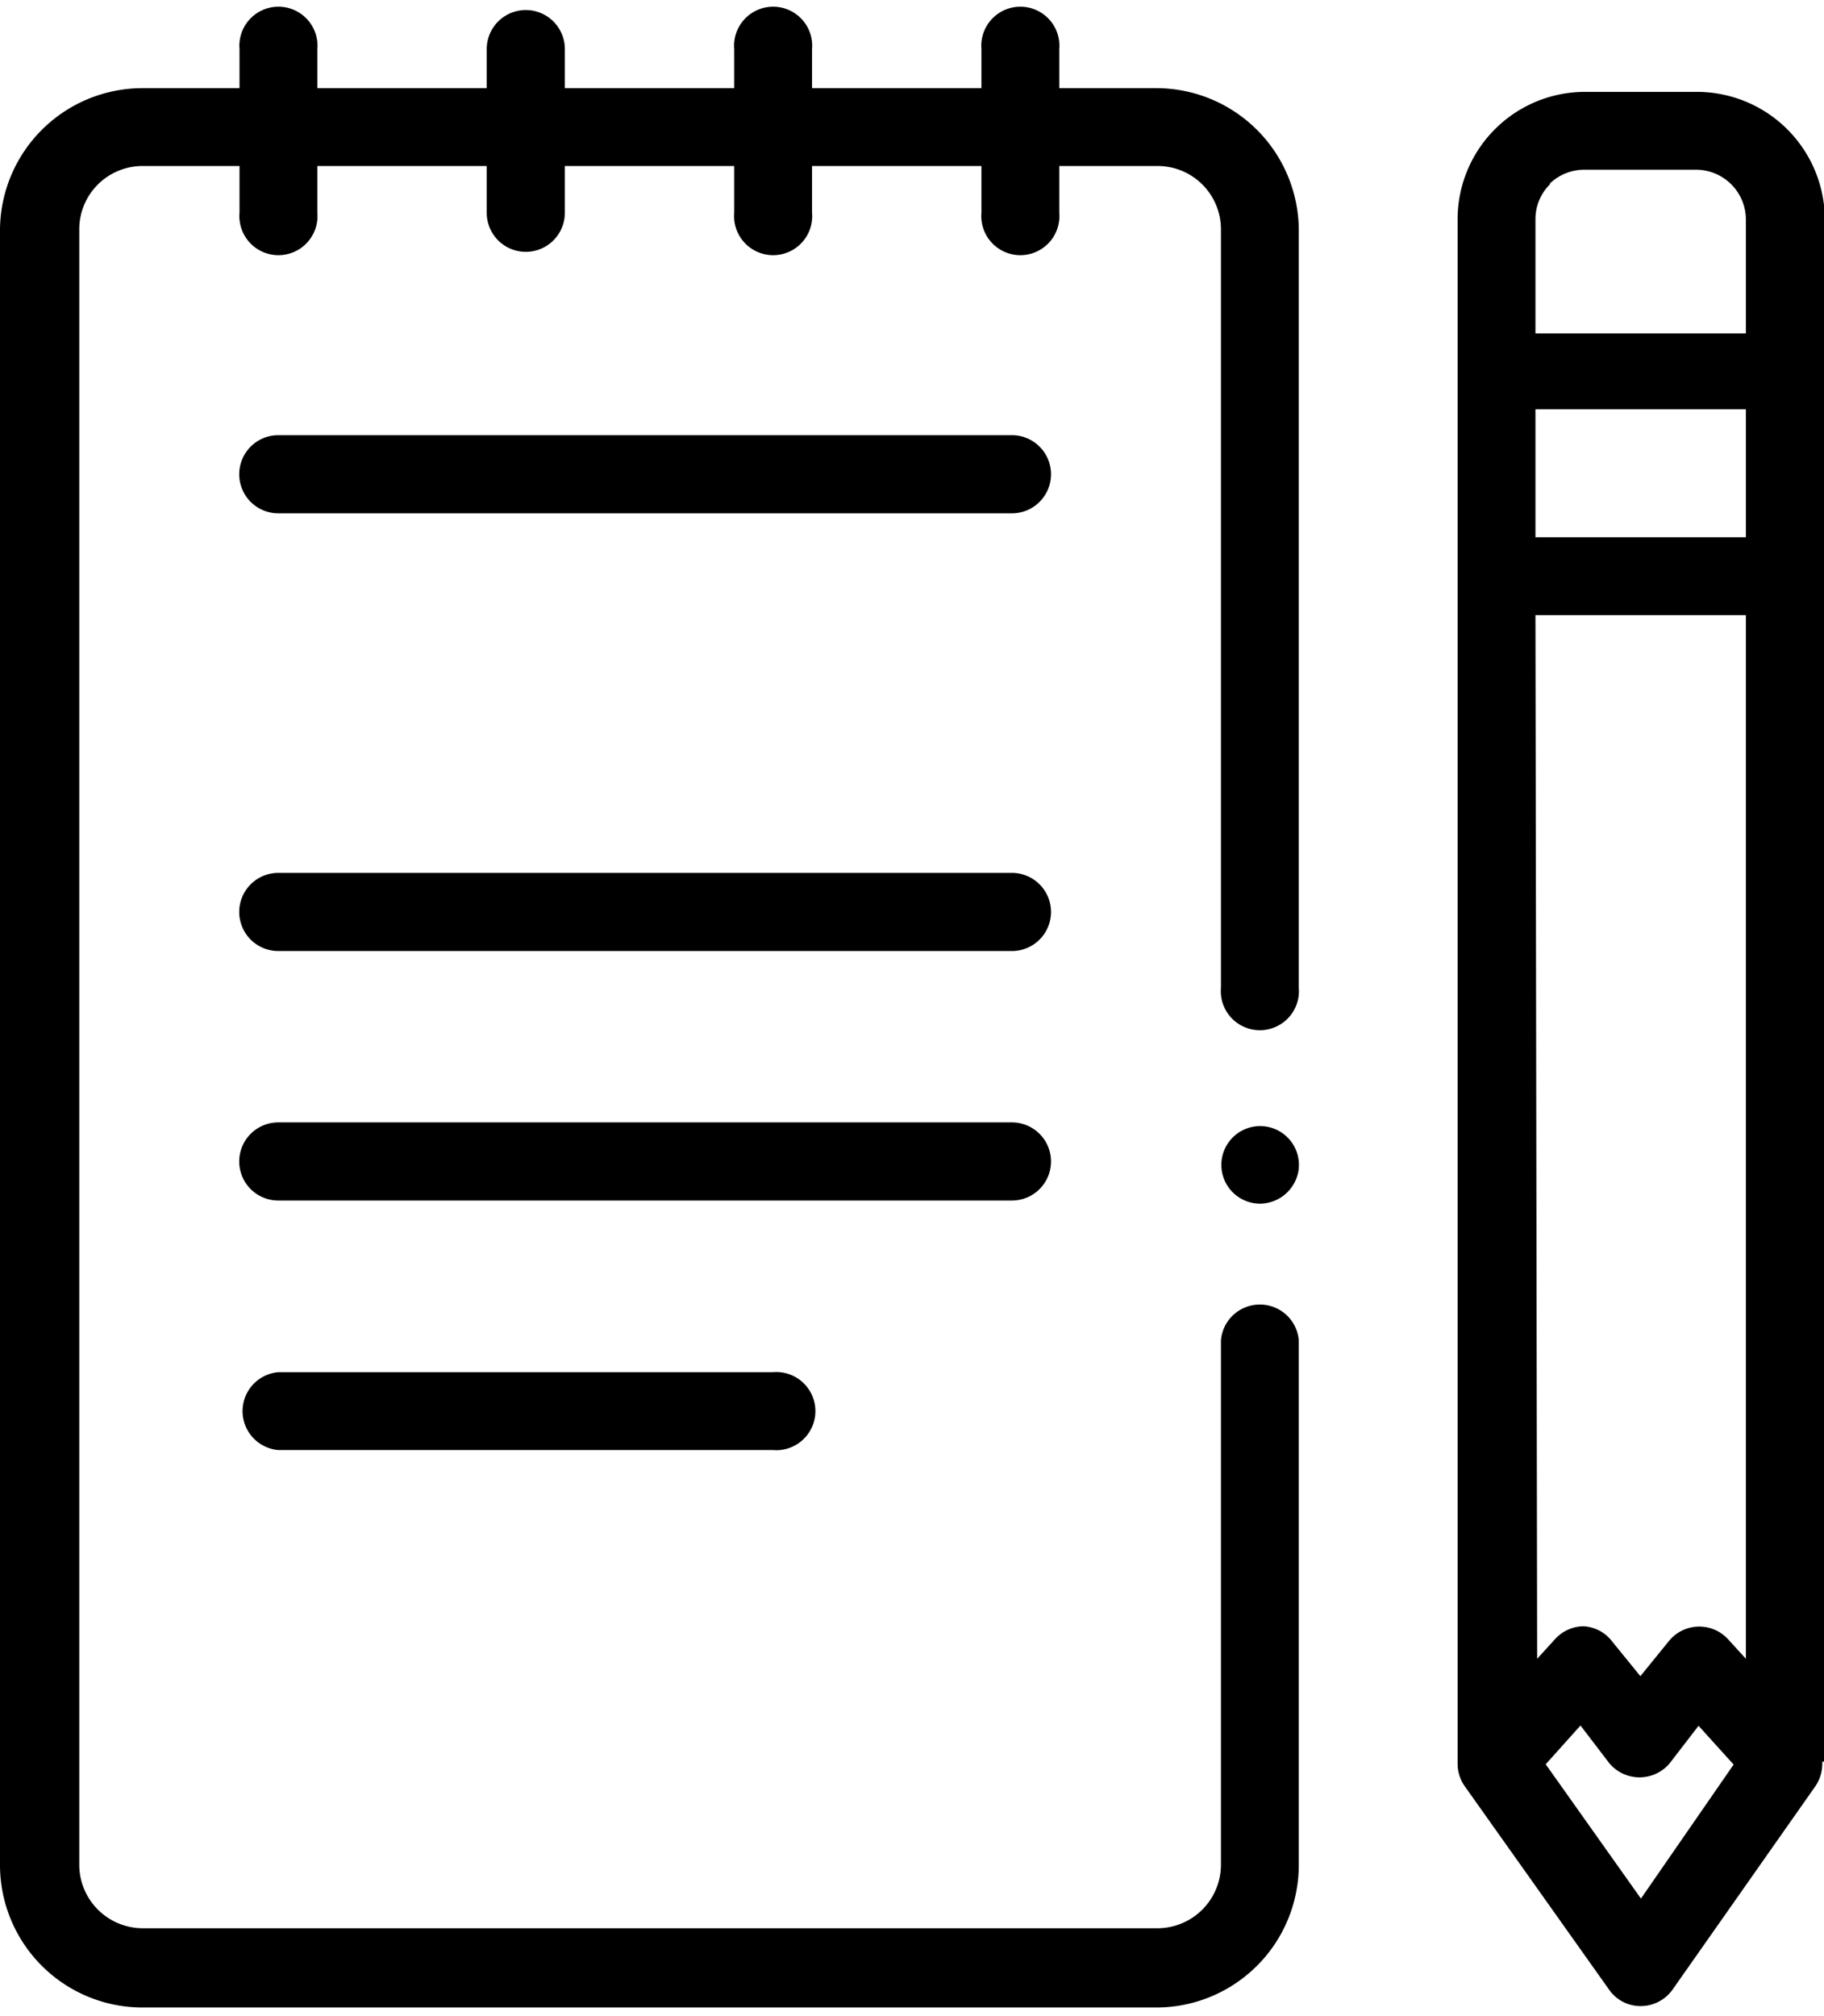 <svg xmlns="http://www.w3.org/2000/svg" viewBox="0 0 63.97 70" width="57" height="63"><title>homework</title><g id="Слой_2" data-name="Слой 2"><g id="Слой_1-2" data-name="Слой 1"><path d="M44.18,41.86a1.36,1.36,0,1,1,1.36-1.16,1.38,1.38,0,0,1-1.36,1.16Z"/><path d="M35.49,17.65H9.76a1.37,1.37,0,0,1,0-2.74H35.49a1.37,1.37,0,0,1,0,2.74Z"/><path d="M35.49,33H9.76a1.37,1.37,0,0,1,0-2.74H35.49a1.37,1.37,0,0,1,0,2.74Z"/><path d="M35.49,41.75H9.76a1.37,1.37,0,0,1,0-2.74H35.49a1.37,1.37,0,0,1,0,2.74Z"/><path d="M27.11,50.5H9.76a1.37,1.37,0,0,1,0-2.73H27.11a1.37,1.37,0,1,1,0,2.73Z"/><path d="M40.6,2.74H37.15V1.37a1.37,1.37,0,1,0-2.73,0V2.74H28.48V1.37a1.37,1.37,0,1,0-2.73,0V2.74H19.81V1.37a1.37,1.37,0,0,0-2.74,0V2.74H11.13V1.37a1.37,1.37,0,1,0-2.73,0V2.74H5A5,5,0,0,0,0,7.68V65.05a5,5,0,0,0,5,5H40.6a5,5,0,0,0,4.95-5V46.65a1.37,1.37,0,0,0-2.73,0v18.4a2.23,2.23,0,0,1-2.22,2.22H5a2.23,2.23,0,0,1-2.22-2.22V7.68A2.22,2.22,0,0,1,5,5.47H8.4V7.11a1.37,1.37,0,1,0,2.73,0V5.47h5.94V7.11a1.37,1.37,0,1,0,2.74,0V5.47h5.94V7.11a1.37,1.37,0,1,0,2.73,0V5.47h5.94V7.11a1.37,1.37,0,1,0,2.73,0V5.47H40.6a2.22,2.22,0,0,1,2.22,2.21V34.29a1.37,1.37,0,1,0,2.73,0V7.68A5,5,0,0,0,40.6,2.74Z"/><path d="M64,61.43V7.35a4.49,4.49,0,0,0-4.48-4.48H55.6a4.47,4.47,0,0,0-4.48,4.48V61.5a1.37,1.37,0,0,0,.25.79l5.06,7.13a1.34,1.34,0,0,0,1.11.58,1.37,1.37,0,0,0,1.12-.58l5-7.12a1.4,1.4,0,0,0,.25-.79v-.08ZM61.23,14v4.49H53.85V14h7.38Zm-7.38,7.22h7.38v36.6l-.62-.68a1.37,1.37,0,0,0-2.08.06l-1,1.23-1-1.23a1.35,1.35,0,0,0-1-.52h0a1.37,1.37,0,0,0-1,.46l-.62.68Zm.51-15.14A1.75,1.75,0,0,1,55.6,5.6h3.88a1.75,1.75,0,0,1,1.75,1.74v4H53.85v-4a1.72,1.72,0,0,1,.51-1.23Zm3.19,60.15-3.34-4.71,1.22-1.36,1,1.31a1.38,1.38,0,0,0,2.14,0l1-1.3,1.23,1.36Z"/></g></g></svg>